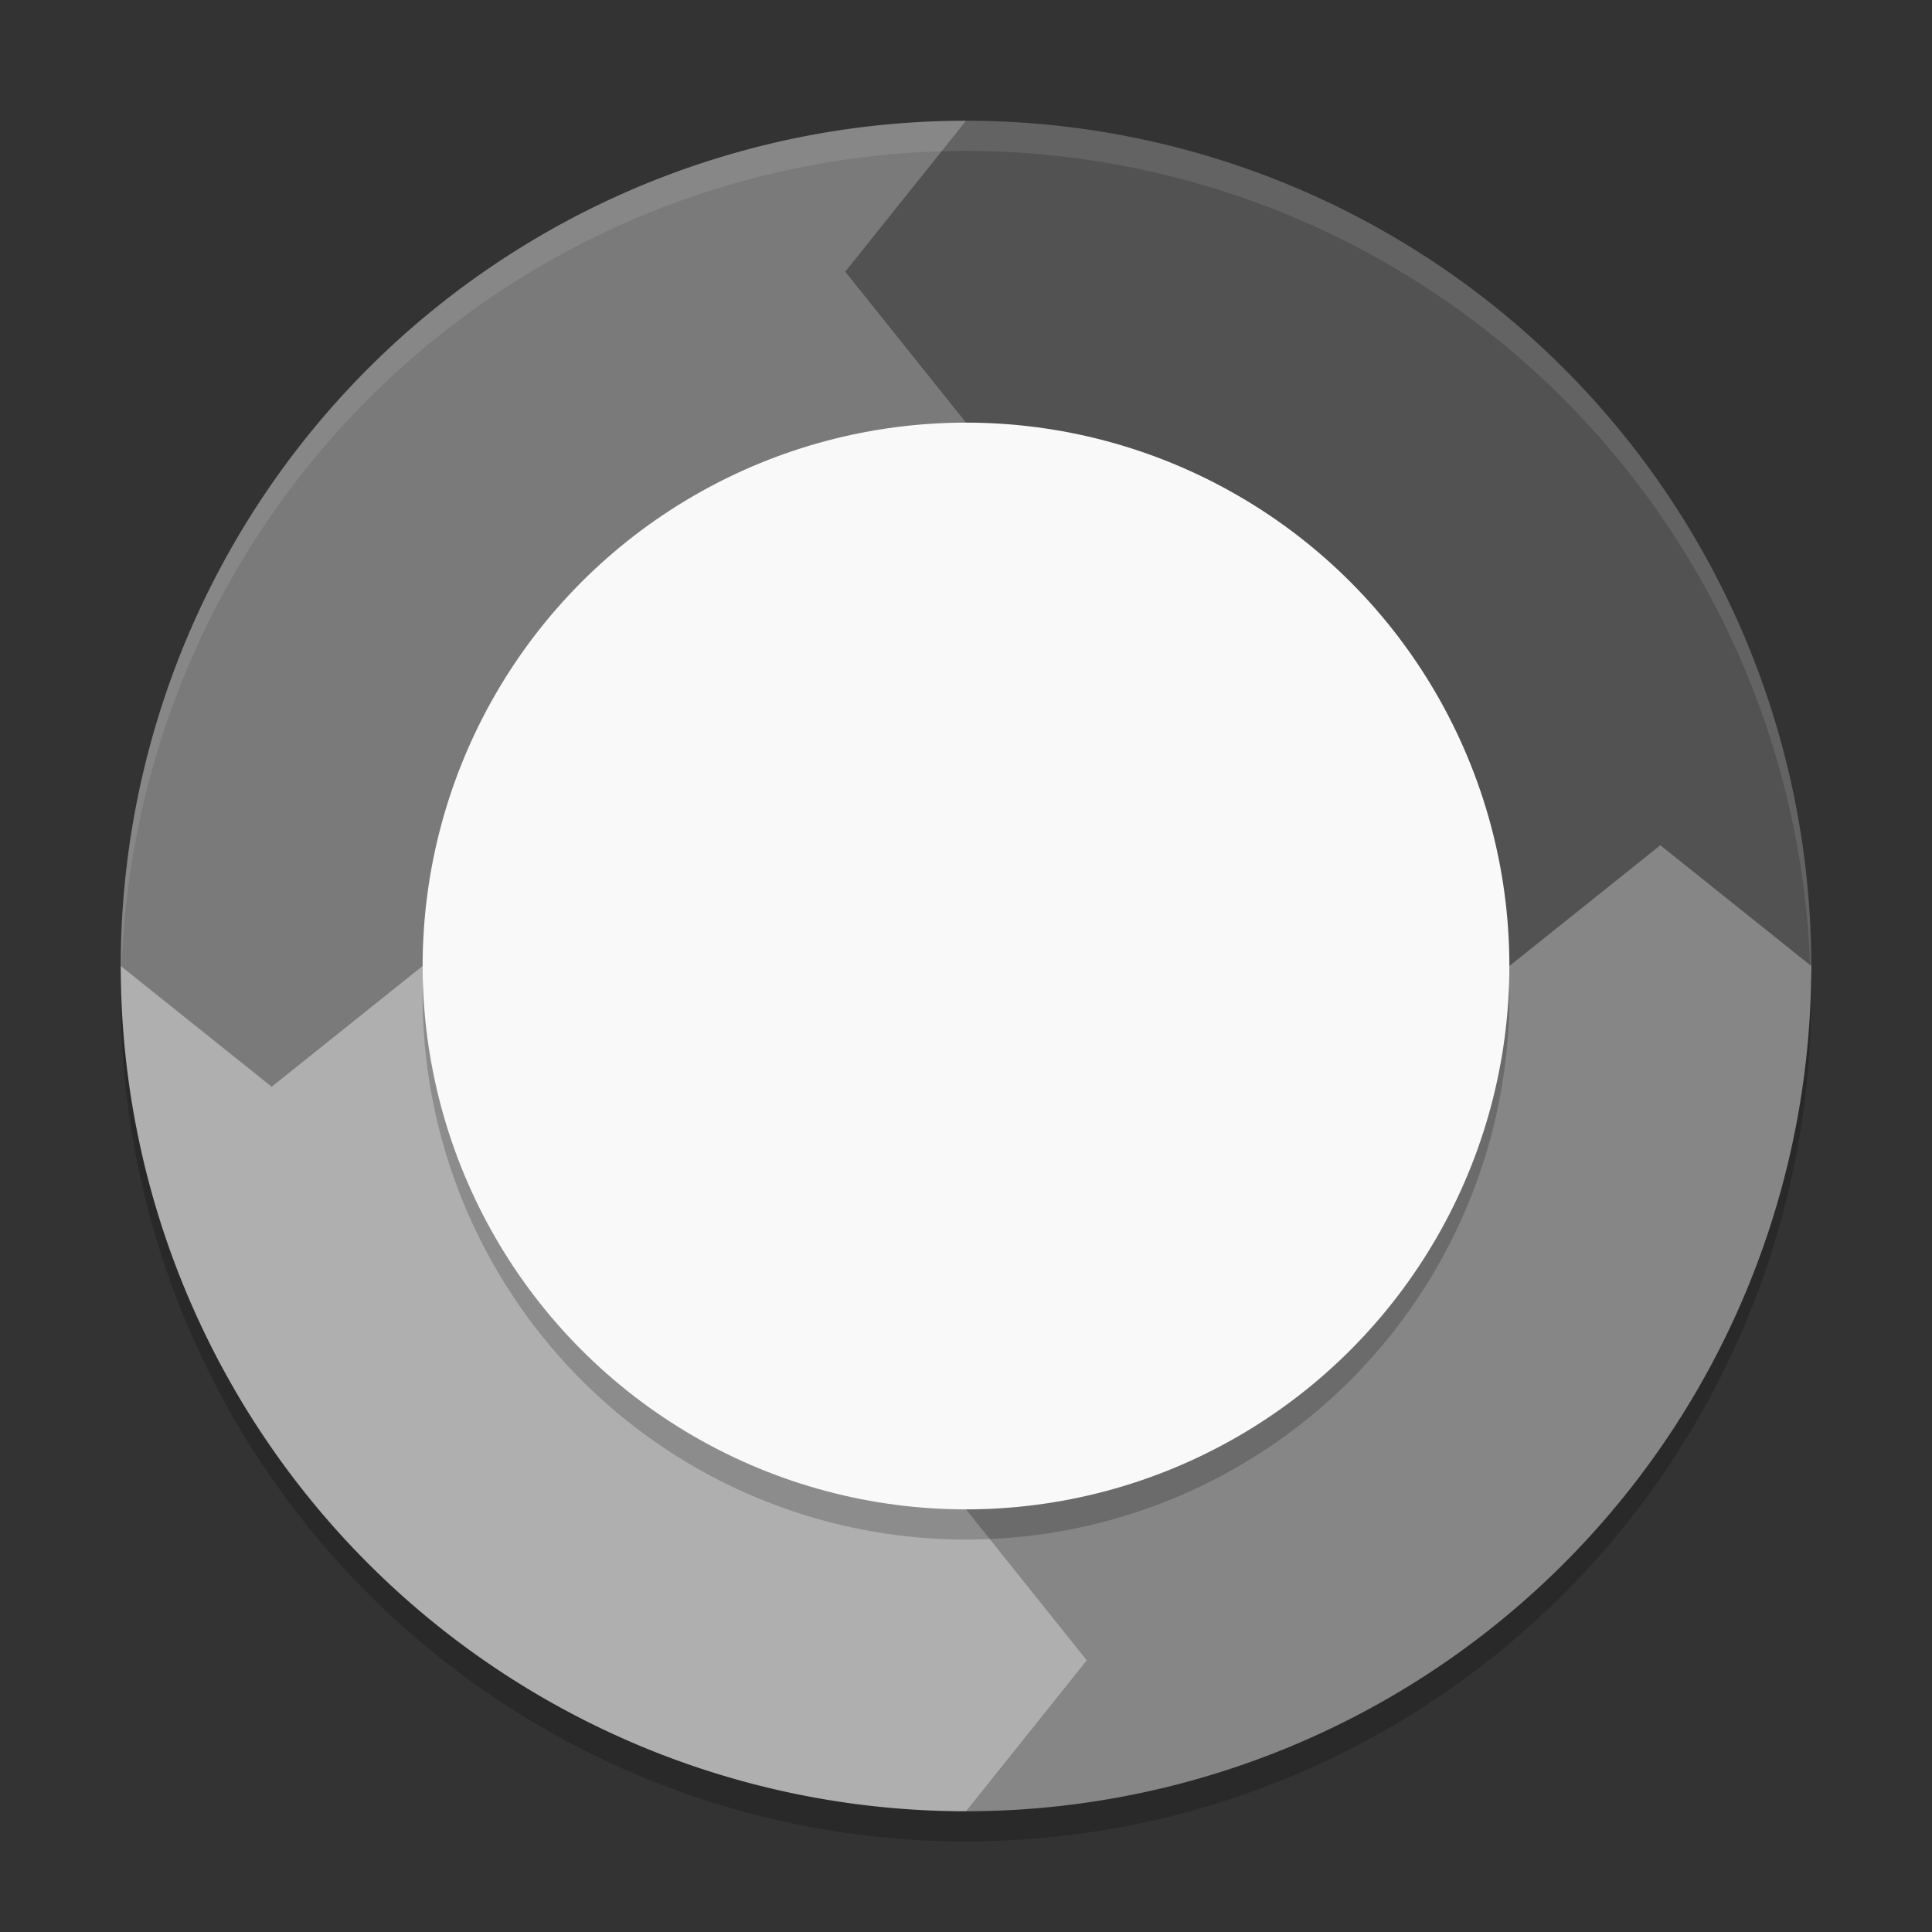 <svg xmlns="http://www.w3.org/2000/svg" width="64" height="64" version="1.1" viewBox="0 0 64 64">
 <rect x="0" y="0" width="64" height="64" fill="#333333" stroke="none"/>
 <circle style="opacity:0.2" cx="32" cy="33" r="28"/>
 <path style="fill:#525252" d="M 32,4 A 28,28 0 0 1 60,32 H 32 Z"/>
 <path style="fill:#afafaf" d="M 32,60 A 28,28 0 0 1 4,32 h 28 z"/>
 <path style="fill:#7a7a7a" d="M 32,4 A 28,28 0 0 0 4,32 h 28 z"/>
 <path style="fill:#868686" d="M 32,60 A 28,28 0 0 0 60,32 H 32 Z"/>
 <path style="fill:#7a7a7a" d="M 4,32 9,36 14,32 Z"/>
 <path style="fill:#868686" d="M 60,32 55,28 50,32 Z"/>
 <path style="fill:#afafaf" d="M 32,60 36,55 32,50 Z"/>
 <path style="fill:#525252" d="M 32,4 28,9 32,14 Z"/>
 <circle style="opacity:0.2" cx="32" cy="33" r="18"/>
 <circle style="fill:#f9f9f9" cx="32" cy="32" r="18"/>
 <path style="opacity:0.1;fill:#ffffff" d="M 32 4 A 28 28 0 0 0 4 32 A 28 28 0 0 0 4.018 32.492 A 28 28 0 0 1 32 5 A 28 28 0 0 1 59.975 32.492 A 28 28 0 0 0 60 32 A 28 28 0 0 0 32 4 z"/>
</svg>
